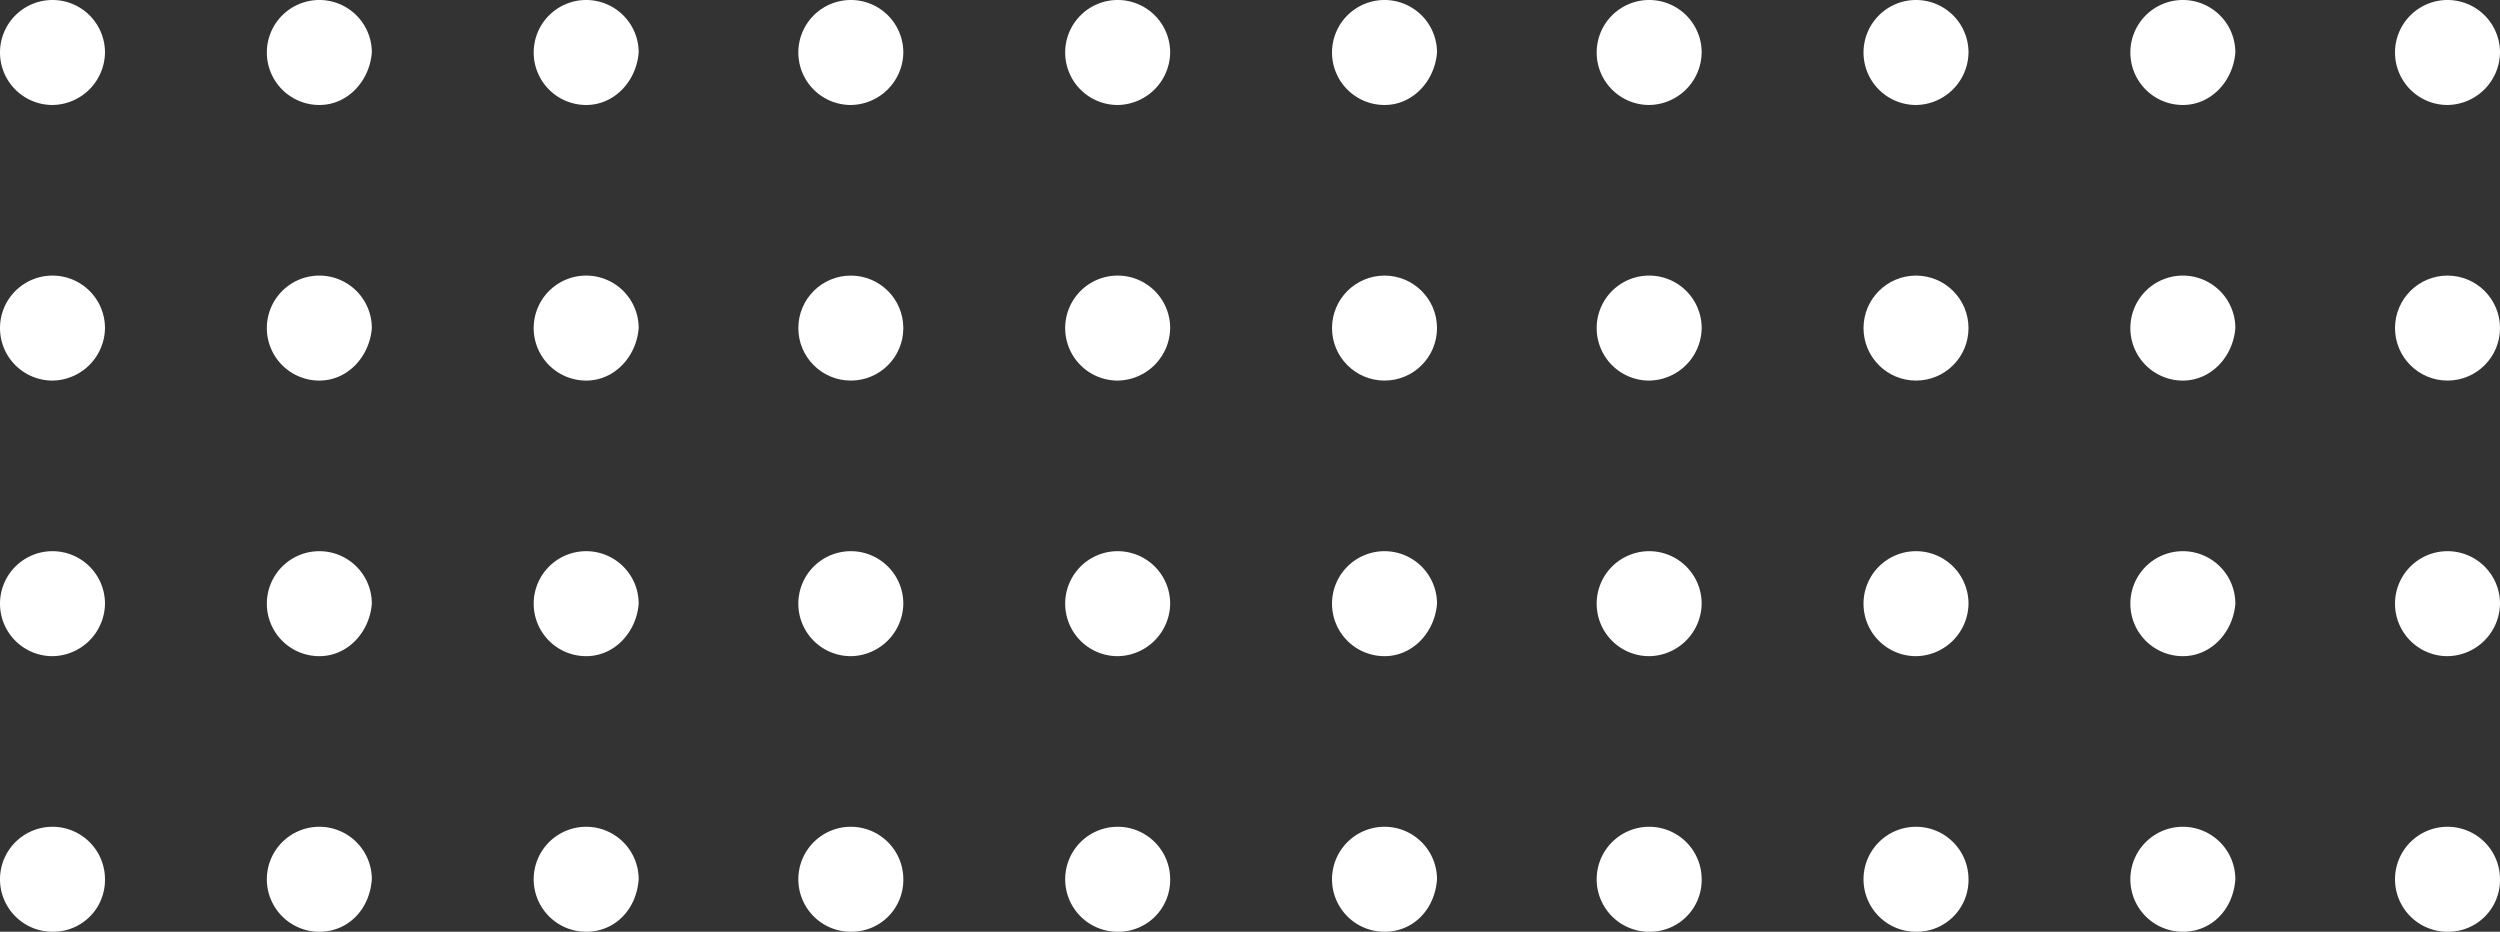 <svg id="Group_296" data-name="Group 296" xmlns="http://www.w3.org/2000/svg" width="470.397" height="175.319" viewBox="0 0 470.397 175.319">
  <rect x="0" y="0" width="470.397" height="175.319" fill="#333333" stroke="none"/>
  <path id="Path_3478" data-name="Path 3478" d="M411.277,110.254a9.877,9.877,0,1,1,9.877-9.877A10.014,10.014,0,0,1,411.277,110.254Z" transform="translate(49.243 -90.5)" fill="#fff"/>
  <ellipse id="Ellipse_2162" data-name="Ellipse 2162" cx="9.877" cy="9.877" rx="9.877" ry="9.877" transform="translate(450.643 51.855)" fill="#fff"/>
  <path id="Path_3479" data-name="Path 3479" d="M411.277,135.454a9.877,9.877,0,1,1,9.877-9.877A10.014,10.014,0,0,1,411.277,135.454Z" transform="translate(49.243 -11.99)" fill="#fff"/>
  <path id="Path_3480" data-name="Path 3480" d="M411.277,148.054a9.877,9.877,0,1,1,9.877-9.877A9.749,9.749,0,0,1,411.277,148.054Z" transform="translate(49.243 27.265)" fill="#fff"/>
  <path id="Path_3481" data-name="Path 3481" d="M399.177,110.254a9.877,9.877,0,1,1,9.877-9.877C408.643,105.727,404.527,110.254,399.177,110.254Z" transform="translate(11.546 -90.5)" fill="#fff"/>
  <path id="Path_3482" data-name="Path 3482" d="M399.177,122.854a9.877,9.877,0,1,1,9.877-9.877C408.643,118.327,404.527,122.854,399.177,122.854Z" transform="translate(11.546 -51.245)" fill="#fff"/>
  <path id="Path_3483" data-name="Path 3483" d="M399.177,135.454a9.877,9.877,0,1,1,9.877-9.877C408.643,130.927,404.527,135.454,399.177,135.454Z" transform="translate(11.546 -11.99)" fill="#fff"/>
  <path id="Path_3484" data-name="Path 3484" d="M399.177,148.054a9.877,9.877,0,1,1,9.877-9.877C408.643,143.939,404.527,148.054,399.177,148.054Z" transform="translate(11.546 27.265)" fill="#fff"/>
  <path id="Path_3485" data-name="Path 3485" d="M386.977,110.254a9.877,9.877,0,1,1,9.877-9.877A10.015,10.015,0,0,1,386.977,110.254Z" transform="translate(-26.462 -90.5)" fill="#fff"/>
  <ellipse id="Ellipse_2163" data-name="Ellipse 2163" cx="9.877" cy="9.877" rx="9.877" ry="9.877" transform="translate(350.638 51.855)" fill="#fff"/>
  <path id="Path_3486" data-name="Path 3486" d="M386.977,135.454a9.877,9.877,0,1,1,9.877-9.877A10.015,10.015,0,0,1,386.977,135.454Z" transform="translate(-26.462 -11.99)" fill="#fff"/>
  <path id="Path_3487" data-name="Path 3487" d="M386.977,148.054a9.877,9.877,0,1,1,9.877-9.877A9.749,9.749,0,0,1,386.977,148.054Z" transform="translate(-26.462 27.265)" fill="#fff"/>
  <path id="Path_3488" data-name="Path 3488" d="M374.777,110.254a9.877,9.877,0,1,1,9.877-9.877A10.015,10.015,0,0,1,374.777,110.254Z" transform="translate(-64.471 -90.5)" fill="#fff"/>
  <path id="Path_3489" data-name="Path 3489" d="M374.777,122.854a9.877,9.877,0,1,1,9.877-9.877A10.015,10.015,0,0,1,374.777,122.854Z" transform="translate(-64.471 -51.245)" fill="#fff"/>
  <path id="Path_3490" data-name="Path 3490" d="M374.777,135.454a9.877,9.877,0,1,1,9.877-9.877A10.015,10.015,0,0,1,374.777,135.454Z" transform="translate(-64.471 -11.99)" fill="#fff"/>
  <path id="Path_3491" data-name="Path 3491" d="M374.777,148.054a9.877,9.877,0,1,1,9.877-9.877A9.749,9.749,0,0,1,374.777,148.054Z" transform="translate(-64.471 27.265)" fill="#fff"/>
  <path id="Path_3492" data-name="Path 3492" d="M362.677,110.254a9.877,9.877,0,1,1,9.877-9.877C372.143,105.727,368.027,110.254,362.677,110.254Z" transform="translate(-102.168 -90.5)" fill="#fff"/>
  <ellipse id="Ellipse_2164" data-name="Ellipse 2164" cx="9.877" cy="9.877" rx="9.877" ry="9.877" transform="translate(250.632 51.855)" fill="#fff"/>
  <path id="Path_3493" data-name="Path 3493" d="M362.677,135.454a9.877,9.877,0,1,1,9.877-9.877C372.143,130.927,368.027,135.454,362.677,135.454Z" transform="translate(-102.168 -11.99)" fill="#fff"/>
  <path id="Path_3494" data-name="Path 3494" d="M362.677,148.054a9.877,9.877,0,1,1,9.877-9.877C372.143,143.939,368.027,148.054,362.677,148.054Z" transform="translate(-102.168 27.265)" fill="#fff"/>
  <path id="Path_3495" data-name="Path 3495" d="M350.477,110.254a9.877,9.877,0,1,1,9.877-9.877A10.015,10.015,0,0,1,350.477,110.254Z" transform="translate(-140.177 -90.5)" fill="#fff"/>
  <path id="Path_3496" data-name="Path 3496" d="M350.477,122.854a9.877,9.877,0,1,1,9.877-9.877A10.015,10.015,0,0,1,350.477,122.854Z" transform="translate(-140.177 -51.245)" fill="#fff"/>
  <path id="Path_3497" data-name="Path 3497" d="M350.477,135.454a9.877,9.877,0,1,1,9.877-9.877A10.015,10.015,0,0,1,350.477,135.454Z" transform="translate(-140.177 -11.99)" fill="#fff"/>
  <path id="Path_3498" data-name="Path 3498" d="M350.477,148.054a9.877,9.877,0,1,1,9.877-9.877A9.749,9.749,0,0,1,350.477,148.054Z" transform="translate(-140.177 27.265)" fill="#fff"/>
  <path id="Path_3499" data-name="Path 3499" d="M338.277,110.254a9.877,9.877,0,1,1,9.877-9.877A10.015,10.015,0,0,1,338.277,110.254Z" transform="translate(-178.186 -90.5)" fill="#fff"/>
  <ellipse id="Ellipse_2165" data-name="Ellipse 2165" cx="9.877" cy="9.877" rx="9.877" ry="9.877" transform="translate(150.214 51.855)" fill="#fff"/>
  <path id="Path_3500" data-name="Path 3500" d="M338.277,135.454a9.877,9.877,0,1,1,9.877-9.877A10.015,10.015,0,0,1,338.277,135.454Z" transform="translate(-178.186 -11.99)" fill="#fff"/>
  <path id="Path_3501" data-name="Path 3501" d="M338.277,148.054a9.877,9.877,0,1,1,9.877-9.877A9.749,9.749,0,0,1,338.277,148.054Z" transform="translate(-178.186 27.265)" fill="#fff"/>
  <path id="Path_3502" data-name="Path 3502" d="M326.177,110.254a9.877,9.877,0,1,1,9.877-9.877C335.643,105.727,331.527,110.254,326.177,110.254Z" transform="translate(-215.882 -90.5)" fill="#fff"/>
  <path id="Path_3503" data-name="Path 3503" d="M326.177,122.854a9.877,9.877,0,1,1,9.877-9.877C335.643,118.327,331.527,122.854,326.177,122.854Z" transform="translate(-215.882 -51.245)" fill="#fff"/>
  <path id="Path_3504" data-name="Path 3504" d="M326.177,135.454a9.877,9.877,0,1,1,9.877-9.877C335.643,130.927,331.527,135.454,326.177,135.454Z" transform="translate(-215.882 -11.99)" fill="#fff"/>
  <path id="Path_3505" data-name="Path 3505" d="M326.177,148.054a9.877,9.877,0,1,1,9.877-9.877C335.643,143.939,331.527,148.054,326.177,148.054Z" transform="translate(-215.882 27.265)" fill="#fff"/>
  <path id="Path_3506" data-name="Path 3506" d="M313.977,110.254a9.877,9.877,0,1,1,9.877-9.877C323.443,105.727,319.327,110.254,313.977,110.254Z" transform="translate(-253.891 -90.5)" fill="#fff"/>
  <path id="Path_3507" data-name="Path 3507" d="M313.977,122.854a9.877,9.877,0,1,1,9.877-9.877C323.443,118.327,319.327,122.854,313.977,122.854Z" transform="translate(-253.891 -51.245)" fill="#fff"/>
  <path id="Path_3508" data-name="Path 3508" d="M313.977,135.454a9.877,9.877,0,1,1,9.877-9.877C323.443,130.927,319.327,135.454,313.977,135.454Z" transform="translate(-253.891 -11.99)" fill="#fff"/>
  <path id="Path_3509" data-name="Path 3509" d="M313.977,148.054a9.877,9.877,0,1,1,9.877-9.877C323.443,143.939,319.327,148.054,313.977,148.054Z" transform="translate(-253.891 27.265)" fill="#fff"/>
  <path id="Path_3510" data-name="Path 3510" d="M301.777,110.254a9.877,9.877,0,1,1,9.877-9.877A10.015,10.015,0,0,1,301.777,110.254Z" transform="translate(-291.9 -90.5)" fill="#fff"/>
  <path id="Path_3511" data-name="Path 3511" d="M301.777,122.854a9.877,9.877,0,1,1,9.877-9.877A10.015,10.015,0,0,1,301.777,122.854Z" transform="translate(-291.9 -51.245)" fill="#fff"/>
  <path id="Path_3512" data-name="Path 3512" d="M301.777,135.454a9.877,9.877,0,1,1,9.877-9.877A10.015,10.015,0,0,1,301.777,135.454Z" transform="translate(-291.9 -11.99)" fill="#fff"/>
  <path id="Path_3513" data-name="Path 3513" d="M301.777,148.054a9.877,9.877,0,1,1,9.877-9.877A9.749,9.749,0,0,1,301.777,148.054Z" transform="translate(-291.9 27.265)" fill="#fff"/>
</svg>
